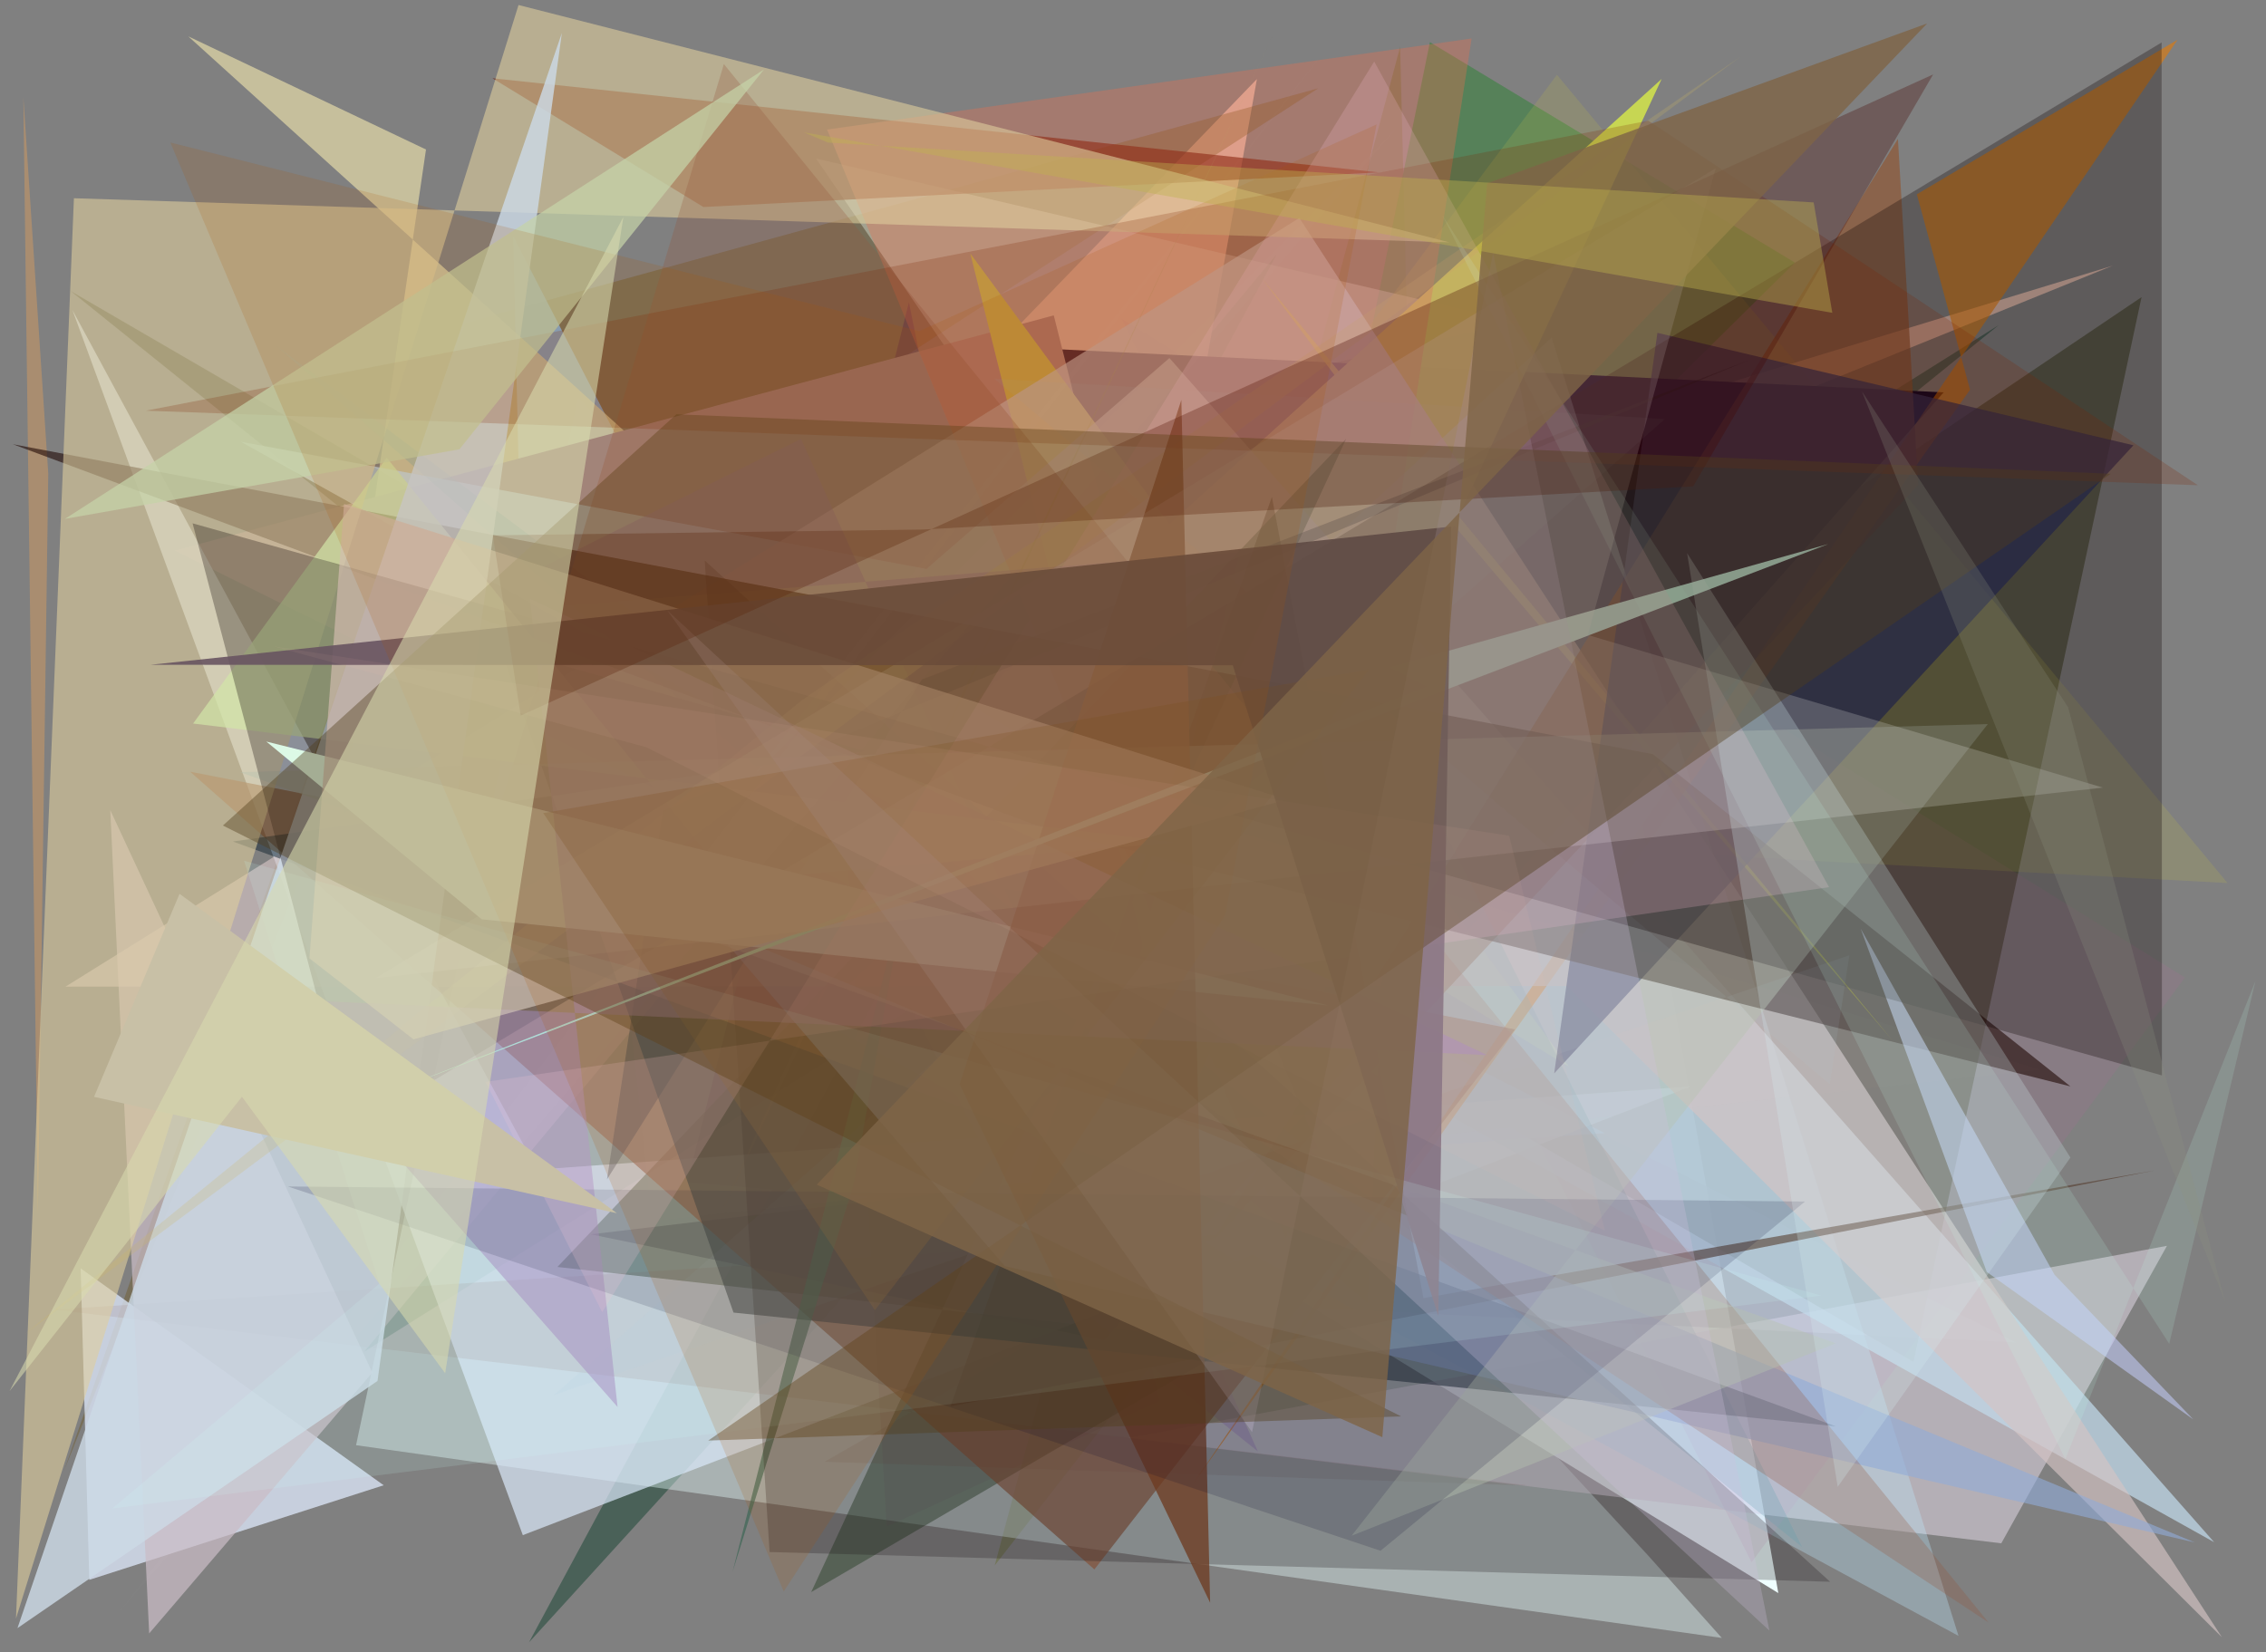 <?xml version="1.0" encoding="utf-8" standalone="no"?>
<!DOCTYPE svg PUBLIC "-//W3C//DTD SVG 1.1//EN"
  "http://www.w3.org/Graphics/SVG/1.1/DTD/svg11.dtd">
<svg xmlns:xlink="http://www.w3.org/1999/xlink" width="452.16pt" height="329.76pt" viewBox="0 0 452.16 329.76" xmlns="http://www.w3.org/2000/svg" version="1.1">
 <defs>
  <style type="text/css">*{stroke-linejoin: round; stroke-linecap: butt}</style>
 </defs>
 <g id="figure_1">
  <g id="patch_1">
   <path d="M 0 329.76 
L 452.16 329.76 
L 452.16 0 
L 0 0 
z
" style="fill: #ffffff"/>
  </g>
  <g id="axes_1">
   <g id="patch_2">
    <path d="M 0 329.76 
L 0 0 
L 452.16 0 
L 452.16 329.76 
z
" clip-path="url(#pcabb8ad715)" style="fill: #808080"/>
   </g>
   <g id="patch_3">
    <path d="M 314.169 87.936 
L 143.835 188.531 
L 354.845 317.955 
z
" clip-path="url(#pcabb8ad715)" style="fill: #efffff"/>
   </g>
   <g id="patch_4">
    <path d="M 279.384 9.363 
L 198.492 312.438 
L 284.191 202.282 
z
" clip-path="url(#pcabb8ad715)" style="fill: #5f6722; fill-opacity: 0.384"/>
   </g>
   <g id="patch_5">
    <path d="M 398.848 64.866 
L 72.693 269.758 
L 254.725 50.797 
L 105.55 327.795 
L 194.372 230.29 
z
" clip-path="url(#pcabb8ad715)" style="fill: #3e5a4f; fill-opacity: 0.811"/>
   </g>
   <g id="patch_6">
    <path d="M 198.955 257.981 
L 218.166 203.663 
L 262.449 197.521 
L 402.372 267.95 
z
" clip-path="url(#pcabb8ad715)" style="fill: #b3b7bd; fill-opacity: 0.651"/>
   </g>
   <g id="patch_7">
    <path d="M 381.815 271.808 
L 14.148 58.119 
L 203.327 210.286 
L 427.332 59.297 
z
" clip-path="url(#pcabb8ad715)" style="fill: #4d4f39; fill-opacity: 0.74"/>
   </g>
   <g id="patch_8">
    <path d="M 248.576 189.09 
L 242.551 166.578 
L 358.159 52.413 
L 285.325 8.414 
z
" clip-path="url(#pcabb8ad715)" style="fill: #39813e; fill-opacity: 0.587"/>
   </g>
   <g id="patch_9">
    <path d="M 81.593 190.898 
L 421.588 53.021 
L 295.822 91.402 
L 232.064 120.855 
L 250.806 15.777 
z
" clip-path="url(#pcabb8ad715)" style="fill: #f2c7b5; fill-opacity: 0.779"/>
   </g>
   <g id="patch_10">
    <path d="M 71.048 288.441 
L 343.579 326.911 
L 328.799 310.38 
L 115.327 79.153 
z
" clip-path="url(#pcabb8ad715)" style="fill: #e9ffff; fill-opacity: 0.393"/>
   </g>
   <g id="patch_11">
    <path d="M 225.02 286.998 
L 432.396 248.649 
L 399.337 308.022 
z
" clip-path="url(#pcabb8ad715)" style="fill: #dfd7e3; fill-opacity: 0.545"/>
   </g>
   <g id="patch_12">
    <path d="M 9.632 94.536 
L 7.565 242.364 
L 4.66 19.382 
z
" clip-path="url(#pcabb8ad715)" style="fill: #e19f5d; fill-opacity: 0.428"/>
   </g>
   <g id="patch_13">
    <path d="M 12.783 293.548 
L 92.775 64.453 
L 263.032 17.627 
L 73.562 140.567 
z
" clip-path="url(#pcabb8ad715)" style="fill: #6b5214; fill-opacity: 0.363"/>
   </g>
   <g id="patch_14">
    <path d="M 223.79 63.604 
L 435.993 195.099 
L 349.514 311.794 
z
" clip-path="url(#pcabb8ad715)" style="fill: #c560a3; fill-opacity: 0.113"/>
   </g>
   <g id="patch_15">
    <path d="M 302.569 64.263 
L 200.844 87.103 
L 162.84 31.644 
z
" clip-path="url(#pcabb8ad715)" style="fill: #effff2; fill-opacity: 0.359"/>
   </g>
   <g id="patch_16">
    <path d="M 275.204 34.405 
L 140.357 41.317 
L 98.271 15.623 
z
" clip-path="url(#pcabb8ad715)" style="fill: #651200; fill-opacity: 0.656"/>
   </g>
   <g id="patch_17">
    <path d="M 181.366 60.344 
L 137.156 235.957 
L 218.168 242.529 
z
" clip-path="url(#pcabb8ad715)" style="fill: #47235e; fill-opacity: 0.424"/>
   </g>
   <g id="patch_18">
    <path d="M 199.04 234.504 
L 320.201 226.158 
L 104.045 116.601 
L 102.399 47.11 
z
" clip-path="url(#pcabb8ad715)" style="fill: #83b1df; fill-opacity: 0.88"/>
   </g>
   <g id="patch_19">
    <path d="M 16.094 253.143 
L 76.559 296.435 
L 17.814 315.316 
z
" clip-path="url(#pcabb8ad715)" style="fill: #e1ecff; fill-opacity: 0.733"/>
   </g>
   <g id="patch_20">
    <path d="M 240.331 190.824 
L 310.409 106.672 
L 71.827 119.819 
L 85.003 29.838 
L 37.572 7.258 
z
" clip-path="url(#pcabb8ad715)" style="fill: #e9dfaa; fill-opacity: 0.668"/>
   </g>
   <g id="patch_21">
    <path d="M 444.484 176.239 
L 310.676 14.924 
L 199.953 163.112 
z
" clip-path="url(#pcabb8ad715)" style="fill: #c2bc4b; fill-opacity: 0.194"/>
   </g>
   <g id="patch_22">
    <path d="M 220.3 267.467 
L 117.888 246.353 
L 262.997 229.218 
L 196.464 68.992 
L 387.837 78.315 
z
" clip-path="url(#pcabb8ad715)" style="fill: #000029"/>
   </g>
   <g id="patch_23">
    <path d="M 210.271 62.946 
L 34.838 109.89 
L 248.79 215.921 
z
" clip-path="url(#pcabb8ad715)" style="fill: #a08d90"/>
   </g>
   <g id="patch_24">
    <path d="M 337.4 216.832 
L 104.324 306.394 
L 14.45 61.871 
L 107.152 233.436 
z
" clip-path="url(#pcabb8ad715)" style="fill: #dae8f8; fill-opacity: 0.699"/>
   </g>
   <g id="patch_25">
    <path d="M 251.724 55.461 
L 377.923 208.013 
L 278.992 91.782 
z
" clip-path="url(#pcabb8ad715)" style="fill: #fdfe01; fill-opacity: 0.742"/>
   </g>
   <g id="patch_26">
    <path d="M 236.177 221.224 
L 193.614 50.585 
L 312.964 212.808 
L 193.603 140.604 
L 331.564 15.76 
z
" clip-path="url(#pcabb8ad715)" style="fill: #c8d752; fill-opacity: 0.986"/>
   </g>
   <g id="patch_27">
    <path d="M 309.619 67.371 
L 390.806 326.5 
L 162.213 203.023 
z
" clip-path="url(#pcabb8ad715)" style="fill: #bde9fd; fill-opacity: 0.333"/>
   </g>
   <g id="patch_28">
    <path d="M 441.816 307.801 
L 233.352 71.46 
L 184.867 113.536 
L 48.041 88.164 
z
" clip-path="url(#pcabb8ad715)" style="fill: #c1dbeb; fill-opacity: 0.713"/>
   </g>
   <g id="patch_29">
    <path d="M 22.002 161.685 
L 29.765 326.01 
L 74.294 273.951 
z
" clip-path="url(#pcabb8ad715)" style="fill: #cabbc6; fill-opacity: 0.714"/>
   </g>
   <g id="patch_30">
    <path d="M 256.61 247.164 
L 165.036 25.858 
L 293.651 7.679 
z
" clip-path="url(#pcabb8ad715)" style="fill: #e76e4e; fill-opacity: 0.346"/>
   </g>
   <g id="patch_31">
    <path d="M 382.487 38.776 
L 393.102 77.783 
L 238.088 296.126 
L 434.512 7.931 
z
" clip-path="url(#pcabb8ad715)" style="fill: #e77900; fill-opacity: 0.58"/>
   </g>
   <g id="patch_32">
    <path d="M 443.37 326.777 
L 312.619 196.788 
L 13.071 196.919 
L 259.275 43.502 
z
" clip-path="url(#pcabb8ad715)" style="fill: #d5c4c3; fill-opacity: 0.654"/>
   </g>
   <g id="patch_33">
    <path d="M 378.714 27.718 
L 382.768 96.753 
L 242.286 247.322 
z
" clip-path="url(#pcabb8ad715)" style="fill: #91542e; fill-opacity: 0.637"/>
   </g>
   <g id="patch_34">
    <path d="M 359.612 308.777 
L 158.37 146.336 
L 55.252 69.125 
L 272.876 260.101 
L 278.128 145.578 
z
" clip-path="url(#pcabb8ad715)" style="fill: #5d9eb1; fill-opacity: 0.247"/>
   </g>
   <g id="patch_35">
    <path d="M 251.001 289.684 
L 159.834 87.596 
L 88.928 122.756 
L 247.39 110.183 
L 210.922 257.555 
z
" clip-path="url(#pcabb8ad715)" style="fill: #9a7cc5; fill-opacity: 0.34"/>
   </g>
   <g id="patch_36">
    <path d="M 429.937 233.607 
L 189.66 280.704 
L 253.797 99.16 
L 284.036 259.081 
z
" clip-path="url(#pcabb8ad715)" style="fill: #513726; fill-opacity: 0.559"/>
   </g>
   <g id="patch_37">
    <path d="M 330.72 66.432 
L 310.123 214.235 
L 425.709 88.872 
z
" clip-path="url(#pcabb8ad715)" style="fill: #2b3263; fill-opacity: 0.71"/>
   </g>
   <g id="patch_38">
    <path d="M 268.627 87.564 
L 161.864 317.76 
L 247.057 267.971 
L 111.223 252.87 
z
" clip-path="url(#pcabb8ad715)" style="fill: #203a1c; fill-opacity: 0.429"/>
   </g>
   <g id="patch_39">
    <path d="M 206.843 178.312 
L 169.248 173.393 
L 176.943 304.698 
L 231.429 279.623 
z
" clip-path="url(#pcabb8ad715)" style="fill: #5f3657; fill-opacity: 0.097"/>
   </g>
   <g id="patch_40">
    <path d="M 254.318 6.298 
L 142.533 245.141 
L 156.01 214.73 
z
" clip-path="url(#pcabb8ad715)" style="fill: #b4a564; fill-opacity: 0.183"/>
   </g>
   <g id="patch_41">
    <path d="M 10.653 261.38 
L 305.491 296.531 
L 164.554 291.744 
L 243.158 246.487 
z
" clip-path="url(#pcabb8ad715)" style="fill: #6d2d17; fill-opacity: 0.087"/>
   </g>
   <g id="patch_42">
    <path d="M 37.944 154.024 
L 302.309 205.456 
L 218.371 313.234 
z
" clip-path="url(#pcabb8ad715)" style="fill: #844c31; fill-opacity: 0.623"/>
   </g>
   <g id="patch_43">
    <path d="M 2.558 88.66 
L 329.831 150.523 
L 413.133 216.826 
L 209.36 165.657 
z
" clip-path="url(#pcabb8ad715)" style="fill: #1d0500; fill-opacity: 0.572"/>
   </g>
   <g id="patch_44">
    <path d="M 365.095 216.355 
L 198.384 75.577 
L 332.235 83.631 
L 110.516 278.433 
L 369.028 190.658 
z
" clip-path="url(#pcabb8ad715)" style="fill: #a7cbe5; fill-opacity: 0.086"/>
   </g>
   <g id="patch_45">
    <path d="M 132.274 161.835 
L 349.221 71.772 
L 183.945 135.635 
L 121.12 235.387 
z
" clip-path="url(#pcabb8ad715)" style="fill: #121e2d; fill-opacity: 0.362"/>
   </g>
   <g id="patch_46">
    <path d="M 146.365 261.972 
L 99.749 129.254 
L 172.67 149.916 
L 46.477 167.955 
L 366.314 284.677 
z
" clip-path="url(#pcabb8ad715)" style="fill: #132631; fill-opacity: 0.498"/>
   </g>
   <g id="patch_47">
    <path d="M 170.311 236.517 
L 180.816 177.141 
L 146.181 313.695 
z
" clip-path="url(#pcabb8ad715)" style="fill: #34634f; fill-opacity: 0.612"/>
   </g>
   <g id="patch_48">
    <path d="M 142.309 185.17 
L 200.506 252.693 
L 437.964 307.854 
z
" clip-path="url(#pcabb8ad715)" style="fill: #92abd8; fill-opacity: 0.607"/>
   </g>
   <g id="patch_49">
    <path d="M 396.443 253.865 
L 437.66 283.301 
L 409.97 254.419 
L 371.289 185.361 
z
" clip-path="url(#pcabb8ad715)" style="fill: #c5cefc; fill-opacity: 0.541"/>
   </g>
   <g id="patch_50">
    <path d="M 14.749 39.565 
L 3.19 323.051 
L 103.467 0.999 
L 289.242 48.375 
z
" clip-path="url(#pcabb8ad715)" style="fill: #decd9c; fill-opacity: 0.589"/>
   </g>
   <g id="patch_51">
    <path d="M 365.183 315.695 
L 153.569 309.764 
L 140.624 111.869 
z
" clip-path="url(#pcabb8ad715)" style="fill: #1d141b; fill-opacity: 0.254"/>
   </g>
   <g id="patch_52">
    <path d="M 145.515 175.76 
L 77.165 91.355 
L 38.532 144.408 
L 234.307 168.139 
z
" clip-path="url(#pcabb8ad715)" style="fill: #d2e6a8; fill-opacity: 0.704"/>
   </g>
   <g id="patch_53">
    <path d="M 112.115 6.584 
L 3.487 324.948 
L 75.327 275.619 
z
" clip-path="url(#pcabb8ad715)" style="fill: #cddae7; fill-opacity: 0.806"/>
   </g>
   <g id="patch_54">
    <path d="M 97.579 78.473 
L 297.415 297.707 
L 449.319 128.696 
L 97.579 78.473 
z
" clip-path="url(#pcabb8ad715)" style="fill: none"/>
   </g>
   <g id="patch_55">
    <path d="M 117.422 127.477 
L 130.117 243.711 
L 407.038 213.494 
z
" clip-path="url(#pcabb8ad715)" style="fill: #f5b79d; fill-opacity: 0.014"/>
   </g>
   <g id="patch_56">
    <path d="M 180.144 180.74 
L 396.791 323.826 
L 144.444 12.786 
L 93.287 182.816 
z
" clip-path="url(#pcabb8ad715)" style="fill: #95583d; fill-opacity: 0.27"/>
   </g>
   <g id="patch_57">
    <path d="M 269.703 306.51 
L 366.32 268.108 
L 47.89 154.11 
L 396.65 144.517 
z
" clip-path="url(#pcabb8ad715)" style="fill: #b5c2ae; fill-opacity: 0.413"/>
   </g>
   <g id="patch_58">
    <path d="M 70.241 225.444 
L 431.329 8.479 
L 431.392 214.631 
L 38.429 104.449 
z
" clip-path="url(#pcabb8ad715)" style="fill: #0d0000; fill-opacity: 0.287"/>
   </g>
   <g id="patch_59">
    <path d="M 347.387 11.245 
L 159.815 139.901 
L 4.822 266.367 
z
" clip-path="url(#pcabb8ad715)" style="fill: #d1ba60; fill-opacity: 0.219"/>
   </g>
   <g id="patch_60">
    <path d="M 96.123 183.478 
L 53.145 148.003 
L 264.973 200.663 
z
" clip-path="url(#pcabb8ad715)" style="fill: #dcf9e6"/>
   </g>
   <g id="patch_61">
    <path d="M 235.727 79.81 
L 241.472 319.875 
L 191.489 216.39 
z
" clip-path="url(#pcabb8ad715)" style="fill: #6d391f; fill-opacity: 0.752"/>
   </g>
   <g id="patch_62">
    <path d="M 296.753 210.595 
L 51.453 199.233 
L 123.226 280.807 
L 105.753 119.484 
z
" clip-path="url(#pcabb8ad715)" style="fill: #9f77b7; fill-opacity: 0.487"/>
   </g>
   <g id="patch_63">
    <path d="M 29.091 81.967 
L 438.564 96.847 
L 328.895 24.091 
z
" clip-path="url(#pcabb8ad715)" style="fill: #7e2500; fill-opacity: 0.212"/>
   </g>
   <g id="patch_64">
    <path d="M 275.477 309.505 
L 57.439 236.799 
L 360.17 239.809 
z
" clip-path="url(#pcabb8ad715)" style="fill: #00002b; fill-opacity: 0.155"/>
   </g>
   <g id="patch_65">
    <path d="M 364.819 108.584 
L 277.245 133.2 
L 284.752 137.044 
L 77.226 218.217 
z
" clip-path="url(#pcabb8ad715)" style="fill: #abd7d2; fill-opacity: 0.998"/>
   </g>
   <g id="patch_66">
    <path d="M 74.936 195.221 
L 342.348 33.59 
L 316.837 126.733 
L 419.62 157.196 
z
" clip-path="url(#pcabb8ad715)" style="fill: #e8e8e3; fill-opacity: 0.217"/>
   </g>
   <g id="patch_67">
    <path d="M 432.85 268.207 
L 450.065 195.767 
L 412.121 291.188 
L 287.851 43.027 
z
" clip-path="url(#pcabb8ad715)" style="fill: #c2ffe9; fill-opacity: 0.143"/>
   </g>
   <g id="patch_68">
    <path d="M 61.747 191.276 
L 82.509 207.437 
L 256.715 159.584 
L 68.655 100.576 
z
" clip-path="url(#pcabb8ad715)" style="fill: #d5bdb0; fill-opacity: 0.658"/>
   </g>
   <g id="patch_69">
    <path d="M 120.16 261.877 
L 274.212 12.29 
L 364.974 177.063 
L 96.88 215.93 
z
" clip-path="url(#pcabb8ad715)" style="fill: #f2b6cb; fill-opacity: 0.226"/>
   </g>
   <g id="patch_70">
    <path d="M 286.996 262.645 
L 245.986 132.784 
L 30.032 132.683 
L 289.576 105.084 
z
" clip-path="url(#pcabb8ad715)" style="fill: #685561; fill-opacity: 0.902"/>
   </g>
   <g id="patch_71">
    <path d="M 174.574 261.49 
L 273.17 133.644 
L 108.4 162.282 
z
" clip-path="url(#pcabb8ad715)" style="fill: #895927; fill-opacity: 0.227"/>
   </g>
   <g id="patch_72">
    <path d="M 413.134 231.029 
L 366.697 296.753 
L 336.647 110.398 
z
" clip-path="url(#pcabb8ad715)" style="fill: #d7eff1; fill-opacity: 0.25"/>
   </g>
   <g id="patch_73">
    <path d="M 91.671 89.673 
L 152.458 13.856 
L 12.955 103.56 
z
" clip-path="url(#pcabb8ad715)" style="fill: #c5d2a8; fill-opacity: 0.726"/>
   </g>
   <g id="patch_74">
    <path d="M 133.124 121.791 
L 353.068 325.446 
L 297.947 50.466 
L 249.838 285.841 
z
" clip-path="url(#pcabb8ad715)" style="fill: #d2c3e0; fill-opacity: 0.27"/>
   </g>
   <g id="patch_75">
    <path d="M 267.626 5.956 
L 22.561 323.258 
L 278.767 25.485 
L 149.621 155.637 
z
" clip-path="url(#pcabb8ad715)" style="fill: #bcc2c6; fill-opacity: 0.011"/>
   </g>
   <g id="patch_76">
    <path d="M 103.902 142.82 
L 385.736 14.856 
L 337.862 97.072 
L 184.183 105.686 
L 98.337 106.843 
z
" clip-path="url(#pcabb8ad715)" style="fill: #430400; fill-opacity: 0.298"/>
   </g>
   <g id="patch_77">
    <path d="M 48.697 171.793 
L 75.693 256.205 
L 22.423 301.058 
L 363.402 258.576 
z
" clip-path="url(#pcabb8ad715)" style="fill: #ccfff4; fill-opacity: 0.135"/>
   </g>
   <g id="patch_78">
    <path d="M 141.313 287.519 
L 421.188 94.559 
L 134.957 82.68 
L 44.475 164.763 
L 279.57 282.686 
z
" clip-path="url(#pcabb8ad715)" style="fill: #503e1a; fill-opacity: 0.4"/>
   </g>
   <g id="patch_79">
    <path d="M 244.47 182.679 
L 274.688 24.829 
L 183.422 66.088 
L 33.99 28.444 
L 156.387 317.633 
z
" clip-path="url(#pcabb8ad715)" style="fill: #ae5500; fill-opacity: 0.159"/>
   </g>
   <g id="patch_80">
    <path d="M 35.826 178.395 
L 123.087 242.136 
L 18.767 218.914 
z
" clip-path="url(#pcabb8ad715)" style="fill: #c8c0a6; fill-opacity: 0.997"/>
   </g>
   <g id="patch_81">
    <path d="M 54.653 129.026 
L 128.993 149.148 
L 320.254 245.638 
L 301.142 166.795 
z
" clip-path="url(#pcabb8ad715)" style="fill: #eebcae; fill-opacity: 0.074"/>
   </g>
   <g id="patch_82">
    <path d="M 384.549 4.676 
L 162.971 236.435 
L 275.832 286.839 
L 296.741 36.591 
z
" clip-path="url(#pcabb8ad715)" style="fill: #7f6547; fill-opacity: 0.806"/>
   </g>
   <g id="patch_83">
    <path d="M 365.62 62.437 
L 160.422 26.414 
L 165.226 28.454 
L 361.903 40.402 
z
" clip-path="url(#pcabb8ad715)" style="fill: #bfb34d; fill-opacity: 0.406"/>
   </g>
   <g id="patch_84">
    <path d="M 371.529 78.11 
L 412.672 141.165 
L 444.041 259.907 
z
" clip-path="url(#pcabb8ad715)" style="fill: #8c9180; fill-opacity: 0.237"/>
   </g>
   <g id="patch_85">
    <path d="M 88.831 274.084 
L 48.277 218.892 
L 1.894 277.655 
L 124.386 43.3 
z
" clip-path="url(#pcabb8ad715)" style="fill: #d8daaf; fill-opacity: 0.569"/>
   </g>
  </g>
 </g>
 <defs>
  <clipPath id="pcabb8ad715">
   <rect x="0" y="0" width="452.16" height="329.76"/>
  </clipPath>
 </defs>
</svg>
